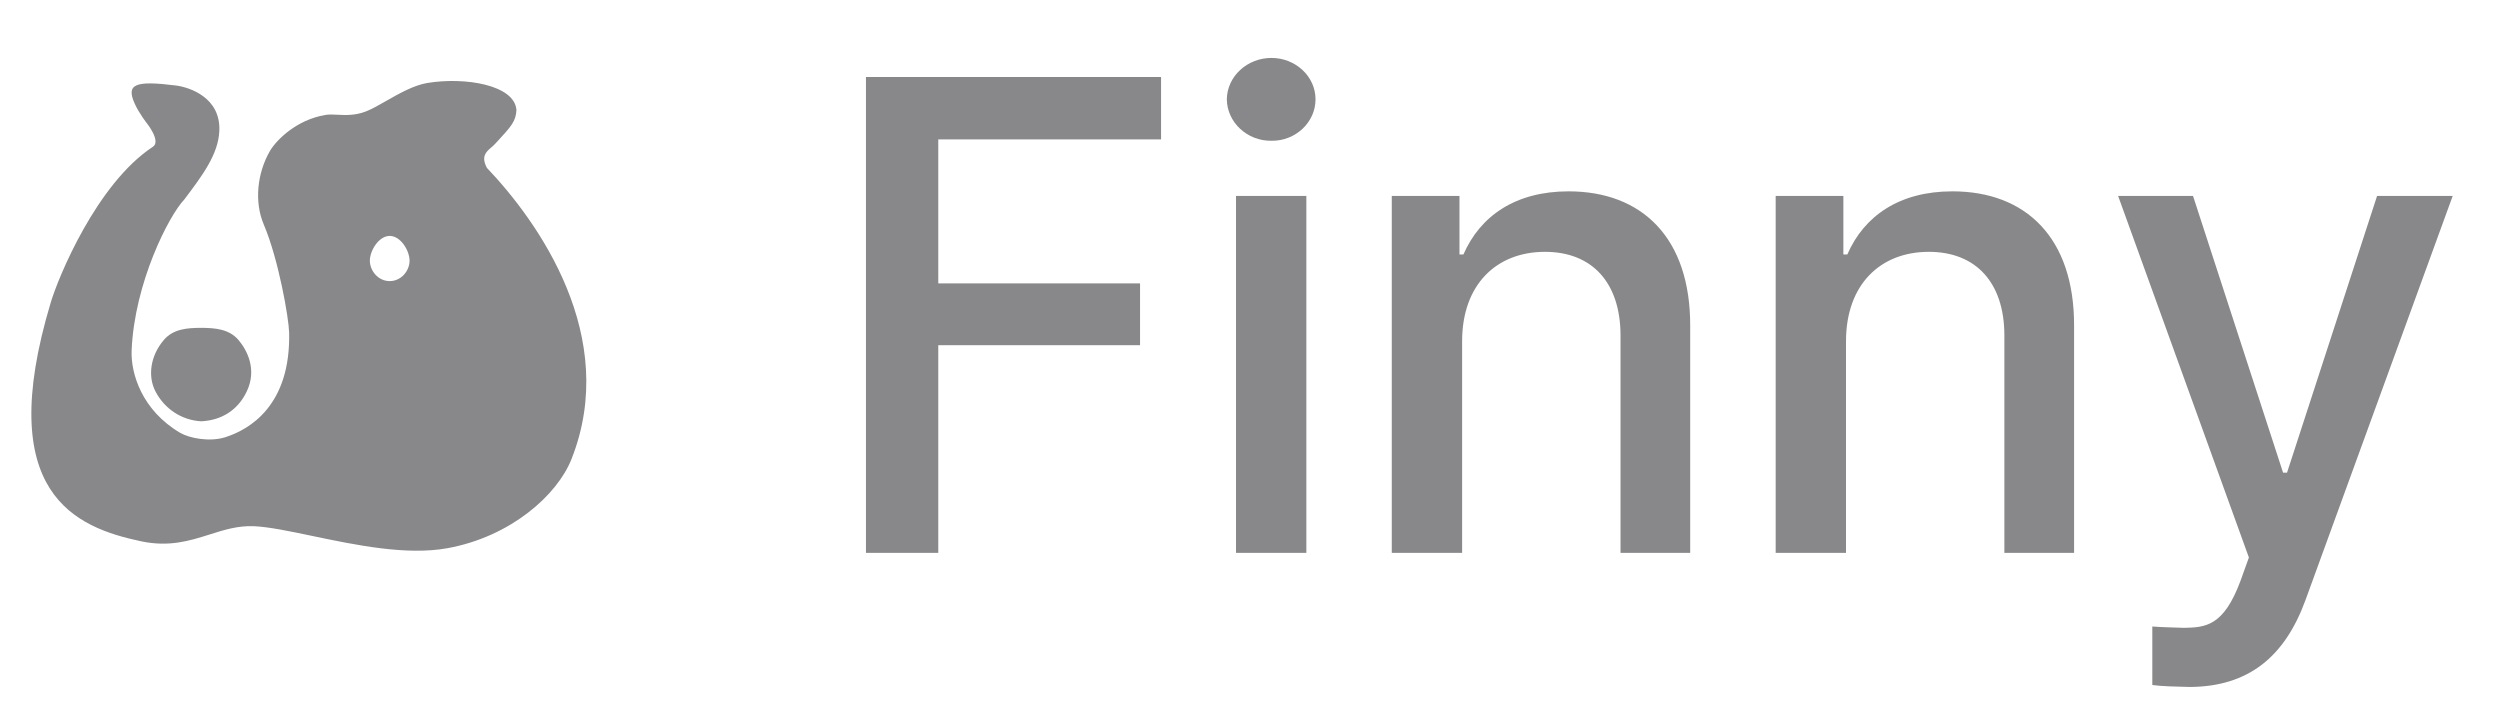 <svg width="52" height="15" viewBox="0 0 52 15" fill="none" xmlns="http://www.w3.org/2000/svg">
<path fill-rule="evenodd" clip-rule="evenodd" d="M4.562 2.723C4.593 2.024 3.936 1.813 3.655 1.778C2.8 1.671 2.62 1.752 2.802 2.156C2.894 2.36 3.056 2.565 3.056 2.565C3.056 2.565 3.355 2.939 3.18 3.053C2.009 3.822 1.208 5.777 1.055 6.294C-0.142 10.28 1.584 10.971 2.93 11.258C3.519 11.384 3.949 11.247 4.361 11.117C4.66 11.022 4.948 10.931 5.281 10.945C5.594 10.959 6.02 11.048 6.497 11.148C7.386 11.334 8.455 11.559 9.31 11.402C10.626 11.162 11.591 10.296 11.886 9.552C12.898 6.999 11.194 4.612 10.127 3.491C10.003 3.254 10.108 3.162 10.218 3.067C10.246 3.043 10.274 3.019 10.298 2.992C10.317 2.972 10.335 2.952 10.353 2.933C10.626 2.637 10.732 2.522 10.742 2.288C10.704 1.765 9.668 1.597 8.888 1.726C8.605 1.773 8.3 1.947 8.03 2.101C7.873 2.19 7.729 2.273 7.608 2.319C7.385 2.405 7.19 2.395 7.024 2.387C6.932 2.382 6.849 2.378 6.774 2.39C6.164 2.49 5.749 2.915 5.617 3.136C5.342 3.611 5.29 4.209 5.487 4.671C5.796 5.398 6.007 6.619 6.014 6.916C6.049 8.427 5.199 8.933 4.68 9.096C4.36 9.196 3.937 9.115 3.746 9.002C2.955 8.536 2.717 7.773 2.738 7.284C2.799 5.88 3.51 4.488 3.836 4.146C4.21 3.65 4.542 3.208 4.562 2.723ZM8.106 5.847C8.348 5.847 8.519 5.63 8.519 5.422C8.519 5.214 8.334 4.907 8.106 4.907C7.878 4.907 7.693 5.214 7.693 5.422C7.693 5.63 7.864 5.847 8.106 5.847Z" fill="#131115" fill-opacity="0.5"/>
<path fill-rule="evenodd" clip-rule="evenodd" d="M3.41 7.069C3.609 6.838 3.899 6.821 4.184 6.819V8.763C3.771 8.739 3.424 8.501 3.237 8.148C3.066 7.825 3.129 7.395 3.41 7.069ZM4.958 7.069C4.759 6.839 4.462 6.821 4.184 6.819V8.763C4.596 8.743 4.938 8.544 5.13 8.148C5.357 7.68 5.13 7.269 4.958 7.069Z" fill="#131115" fill-opacity="0.5"/>
<path d="M18.012 11.5V1.602H24.15V2.9H19.516V5.895H23.713V7.18H19.516V11.5H18.012ZM25.709 11.5V4.076H27.172V11.5H25.709ZM25.518 2.066C25.524 1.588 25.941 1.205 26.447 1.205C26.946 1.205 27.363 1.588 27.363 2.066C27.363 2.545 26.946 2.935 26.447 2.928C25.941 2.935 25.524 2.545 25.518 2.066ZM30.412 7.098V11.5H28.949V4.076H30.357V5.293H30.439C30.788 4.493 31.52 3.98 32.627 3.98C34.151 3.98 35.163 4.944 35.156 6.783V11.5H33.707V6.961C33.7 5.881 33.119 5.238 32.135 5.238C31.13 5.238 30.412 5.915 30.412 7.098ZM38.397 7.098V11.5H36.934V4.076H38.342V5.293H38.424C38.773 4.493 39.504 3.98 40.611 3.98C42.136 3.98 43.148 4.944 43.141 6.783V11.5H41.691V6.961C41.685 5.881 41.103 5.238 40.119 5.238C39.114 5.238 38.397 5.915 38.397 7.098ZM45.547 14.289C45.246 14.282 44.952 14.275 44.768 14.248V13.031C44.932 13.045 45.219 13.052 45.424 13.059C45.875 13.052 46.251 13.024 46.6 12.088L46.777 11.596L44.057 4.076H45.615L47.488 9.832H47.57L49.443 4.076H51.016L47.953 12.484C47.523 13.66 46.77 14.282 45.547 14.289Z" fill="#131115" fill-opacity="0.5"/>
</svg>
